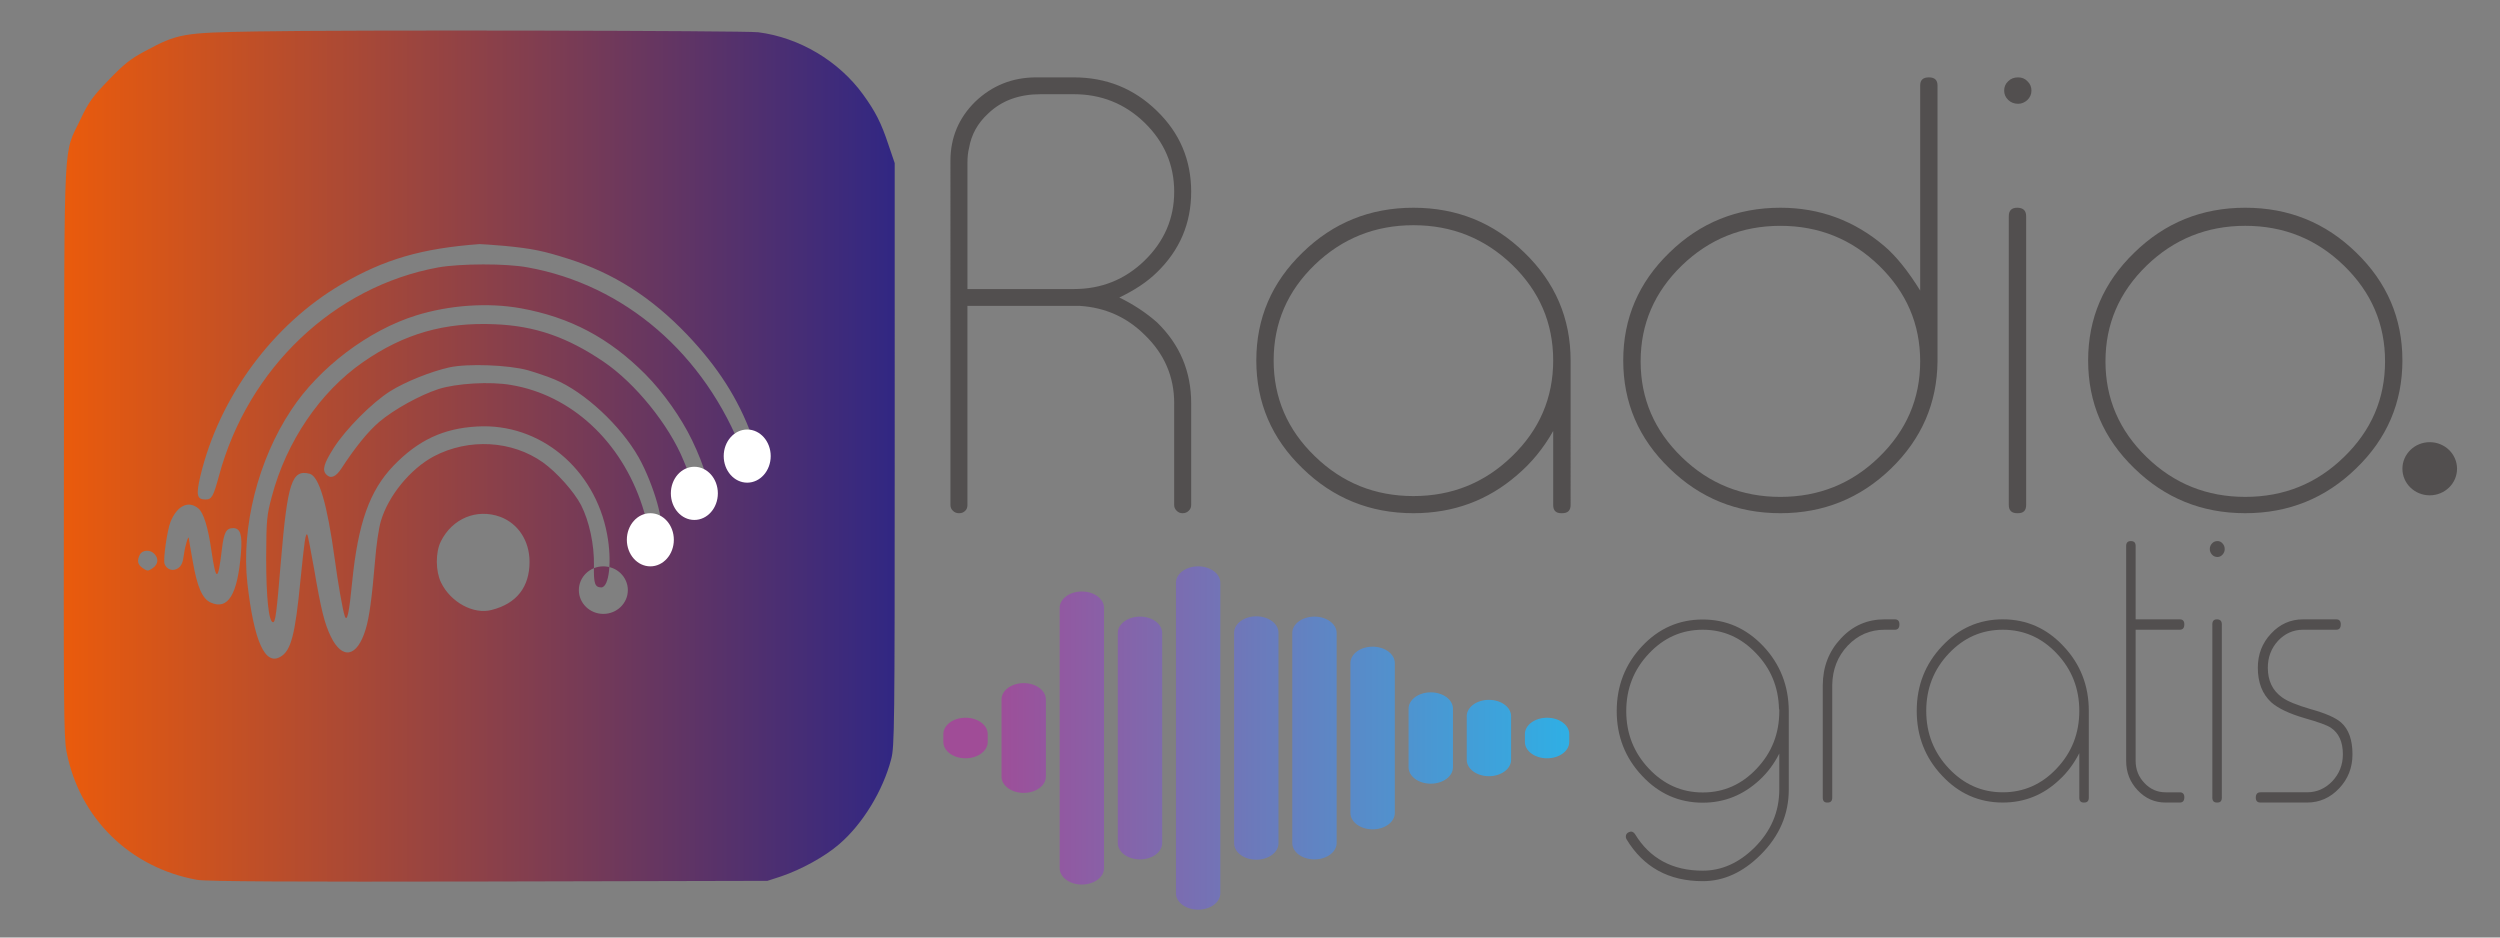 <?xml version="1.0" encoding="utf-8"?>
<!-- Generator: Adobe Illustrator 16.0.3, SVG Export Plug-In . SVG Version: 6.00 Build 0)  -->
<!DOCTYPE svg PUBLIC "-//W3C//DTD SVG 1.1//EN" "http://www.w3.org/Graphics/SVG/1.1/DTD/svg11.dtd">
<svg version="1.1" id="Capa_1" xmlns="http://www.w3.org/2000/svg" xmlns:xlink="http://www.w3.org/1999/xlink" x="0px" y="0px"
	 width="240px" height="90px" viewBox="0 0 240 90" enable-background="new 0 0 240 90" xml:space="preserve">
<rect x="0" y="0" width="240" height="90" fill="#808080" stroke="none"/>
<g>
	<linearGradient id="SVGID_1_" gradientUnits="userSpaceOnUse" x1="6.122" y1="43.785" x2="85.893" y2="43.785">
		<stop  offset="0" style="stop-color:#EA5B0C"/>
		<stop  offset="1" style="stop-color:#312783"/>
	</linearGradient>
	<path fill="url(#SVGID_1_)" d="M24.708,3.018c-7.18,0.117-7.632,0.196-10.808,1.904c-1.373,0.726-2.03,1.256-3.497,2.788
		c-1.542,1.59-1.917,2.14-2.669,3.729c-1.673,3.554-1.542,0.707-1.598,31.705C6.099,67.209,6.117,70.802,6.38,72.117
		c1.222,6.421,6.091,11.188,12.538,12.347c0.827,0.16,9.304,0.2,27.97,0.16l26.787-0.063l1.315-0.429
		c1.917-0.648,4.21-1.905,5.564-3.084c2.255-1.925,4.211-5.144,4.999-8.166c0.319-1.198,0.339-3.063,0.339-29.249V15.66
		l-0.621-1.826c-0.677-2.041-1.241-3.141-2.406-4.75c-2.331-3.22-6.109-5.479-10.076-5.988C71.531,2.938,33.128,2.86,24.708,3.018z
		 M48.486,23.609c2.613,0.256,3.666,0.473,6.015,1.219c4.418,1.393,8.026,3.708,11.466,7.301c2.932,3.082,4.888,6.125,6.203,9.698
		c0.565,1.512,0.507,1.788-0.319,1.807c-0.208,0-0.282,0.116-0.226,0.43c0.057,0.255-0.076,0-0.3-0.549
		c-3.666-9.541-11.334-16.157-20.657-17.844c-2.087-0.392-6.467-0.373-8.592,0c-10,1.825-18.271,9.678-21.052,20.002
		c-0.545,2.004-0.696,2.278-1.297,2.278c-0.828,0-0.921-0.431-0.489-2.258c1.804-7.557,6.936-14.526,13.534-18.394
		c4.117-2.415,7.726-3.455,13.271-3.867C46.249,23.434,47.358,23.512,48.486,23.609z M50.008,29.597
		c4.737,0.864,8.478,2.846,11.955,6.341c1.711,1.727,3.421,4.142,4.474,6.321c1.222,2.532,1.823,4.711,1.315,4.711
		c-0.094,0-0.169,0.061-0.169,0.136c0.02,0.101,0.02,0.297,0,0.455c-0.019,0.254-0.038,0.254-0.208,0
		c-0.169-0.256-0.206-0.256-0.375,0c-0.188,0.254-0.207,0.254-0.169,0c0.018-0.158-0.113-0.648-0.282-1.081
		c-0.169-0.433-0.583-1.454-0.922-2.257c-1.39-3.416-4.642-7.441-7.688-9.502c-3.478-2.356-6.579-3.436-10.414-3.592
		c-4.83-0.216-8.74,0.902-12.668,3.63c-4.117,2.848-7.369,7.637-8.76,12.899c-0.489,1.824-0.526,2.218-0.545,5.889
		c0,3.77,0.244,6.184,0.658,6.184c0.225,0,0.339-0.767,0.751-5.793c0.64-7.654,1.053-8.892,2.764-8.459
		c0.902,0.255,1.673,2.827,2.406,8.167c0.301,2.257,0.771,4.945,0.959,5.476c0.226,0.688,0.432-0.293,0.714-3.219
		c0.564-5.674,1.673-8.797,3.966-11.188c2.368-2.455,4.793-3.593,8.026-3.77c6.014-0.354,11.298,4.023,12.482,10.325
		c0.488,2.591,0.206,5.124-0.564,5.124c-0.602-0.021-0.733-0.354-0.695-2.08c0.037-2.042-0.452-4.279-1.241-5.833
		c-0.696-1.313-2.313-3.12-3.646-4.083c-2.99-2.119-7.125-2.354-10.49-0.587c-2.236,1.196-4.36,3.769-5.075,6.202
		c-0.206,0.647-0.45,2.374-0.564,3.829c-0.3,3.553-0.544,5.397-0.901,6.575c-0.809,2.669-2.237,2.966-3.346,0.688
		c-0.602-1.258-0.921-2.494-1.598-6.46c-0.319-1.784-0.602-3.277-0.657-3.316c-0.169-0.177-0.263,0.472-0.658,4.378
		c-0.508,5.241-0.902,6.754-1.917,7.343c-1.485,0.881-2.538-1.474-3.178-7.049c-0.601-5.379,1.017-11.835,4.212-16.646
		c2.668-4.064,7.425-7.656,11.973-9.069C43.146,29.283,46.851,29.027,50.008,29.597z M50.685,35.545
		c0.809,0.235,1.955,0.628,2.557,0.882c2.876,1.198,6.353,4.436,8.083,7.501c1.448,2.59,2.632,6.771,1.898,6.771
		c-0.132,0-0.169,0.178-0.112,0.433c0.112,0.433,0.092,0.433-0.283-0.039c-0.207-0.275-0.47-0.472-0.544-0.451
		c-0.095,0.038-0.17-0.099-0.17-0.295c0-0.197-0.206-1.001-0.451-1.768c-2.031-6.221-6.823-10.658-12.594-11.62
		c-1.992-0.355-5.264-0.158-6.973,0.392c-1.805,0.589-4.286,1.964-5.677,3.142c-1.071,0.902-2.368,2.511-3.666,4.514
		c-0.525,0.786-1.014,0.981-1.427,0.549c-0.414-0.431-0.245-1.04,0.713-2.552c1.128-1.785,3.704-4.375,5.433-5.456
		c1.447-0.903,3.89-1.884,5.658-2.277C44.915,34.879,48.844,35.035,50.685,35.545z M19.05,48.815
		c0.488,0.411,0.921,1.786,1.24,4.005c0.451,3.082,0.639,3.063,1.016-0.117c0.187-1.591,0.413-2.004,1.071-2.004
		c0.696,0,0.902,0.629,0.752,2.416c-0.32,3.966-1.241,5.476-2.895,4.731c-0.808-0.354-1.297-1.474-1.729-3.948
		c-0.207-1.157-0.376-2.139-0.376-2.196c-0.019-0.433-0.357,0.668-0.47,1.512c-0.094,0.786-0.244,1.116-0.564,1.333
		c-0.489,0.335-1.09,0.138-1.297-0.41c-0.151-0.435,0.245-3.182,0.564-4.025C17.001,48.54,18.09,48.012,19.05,48.815z
		 M48.035,49.619c1.711,0.649,2.801,2.299,2.801,4.318c0,2.417-1.24,4.008-3.628,4.615c-1.729,0.47-3.948-0.729-4.868-2.631
		c-0.526-1.08-0.546-2.886-0.019-3.946C43.429,49.757,45.779,48.796,48.035,49.619z M62.434,52.311
		c-0.056,0.138-0.095,0.038-0.095-0.236s0.039-0.372,0.095-0.255C62.471,51.957,62.471,52.192,62.434,52.311z M14.82,53.174
		c0.432,0.452,0.375,1.002-0.17,1.373c-0.432,0.295-0.507,0.295-0.939,0c-0.507-0.351-0.582-0.705-0.282-1.313
		C13.674,52.781,14.425,52.741,14.82,53.174z M60.273,56.652c0,1.26-1.053,2.282-2.351,2.282c-1.299,0-2.352-1.022-2.352-2.282
		s1.053-2.282,2.352-2.282C59.221,54.37,60.273,55.393,60.273,56.652z"/>
</g>
<g>
	<ellipse fill="#FFFFFF" cx="71.732" cy="43.785" rx="2.256" ry="2.551"/>
</g>
<g>
	<ellipse fill="#FFFFFF" cx="66.658" cy="47.362" rx="2.256" ry="2.553"/>
</g>
<g>
	<ellipse fill="#FFFFFF" cx="62.433" cy="51.819" rx="2.256" ry="2.551"/>
</g>
<g>
	<ellipse fill="#524F4F" cx="233.254" cy="45" rx="2.622" ry="2.551"/>
</g>
<g>
	<path fill="#524F4F" d="M112.722,38.706c0-2.563-0.955-4.758-2.857-6.581c-1.707-1.683-3.767-2.603-6.191-2.759h-10.8V48.48
		c0,0.234-0.069,0.418-0.208,0.551c-0.156,0.162-0.347,0.236-0.565,0.236h-0.058c-0.219,0-0.407-0.074-0.565-0.236
		c-0.158-0.148-0.236-0.332-0.236-0.551V15.438c0-2.222,0.792-4.108,2.377-5.674c1.63-1.557,3.581-2.336,5.861-2.336h3.6
		c3.116,0,5.774,1.064,7.973,3.208c2.206,2.133,3.3,4.719,3.3,7.775c0,3.025-1.094,5.611-3.3,7.744
		c-0.93,0.912-2.131,1.706-3.598,2.406c1.349,0.654,2.559,1.452,3.63,2.396c2.18,2.124,3.268,4.704,3.268,7.748v9.775
		c0,0.219-0.075,0.402-0.234,0.551c-0.16,0.162-0.351,0.236-0.565,0.236h-0.06c-0.199,0-0.377-0.074-0.535-0.236
		c-0.158-0.148-0.238-0.332-0.238-0.551V38.706z M103.081,27.749c2.638,0,4.902-0.9,6.784-2.72c1.902-1.847,2.857-4.058,2.857-6.617
		c0-2.583-0.955-4.801-2.857-6.648c-1.882-1.816-4.146-2.72-6.784-2.72h-3.182c-2.061,0-3.74,0.61-5.026,1.847
		c-1.015,0.924-1.629,2.035-1.846,3.331c-0.099,0.36-0.152,0.841-0.152,1.44v12.087H103.081z"/>
	<path fill="#524F4F" d="M149.882,49.268c-0.517,0-0.775-0.258-0.775-0.787v-7.106c-0.946,1.678-2.103,3.075-3.45,4.218
		c-2.816,2.451-6.138,3.675-9.966,3.675c-4.165,0-7.719-1.445-10.65-4.309c-2.956-2.852-4.435-6.308-4.435-10.354
		s1.479-7.498,4.435-10.354c2.932-2.868,6.485-4.308,10.65-4.308c4.167,0,7.716,1.44,10.653,4.308
		c2.953,2.857,4.434,6.309,4.434,10.354V48.48c0,0.529-0.27,0.787-0.806,0.787H149.882z M126.23,25.405
		c-2.641,2.543-3.959,5.612-3.959,9.2c0,3.584,1.318,6.652,3.959,9.2c2.619,2.544,5.772,3.818,9.46,3.818
		c3.692,0,6.844-1.274,9.463-3.818c2.637-2.547,3.953-5.616,3.953-9.2c0-3.588-1.316-6.656-3.953-9.2
		c-2.619-2.517-5.771-3.785-9.463-3.785C132.003,21.621,128.85,22.889,126.23,25.405z"/>
	<path fill="#524F4F" d="M170.915,49.268c-4.162,0-7.716-1.445-10.649-4.309c-2.953-2.852-4.435-6.308-4.435-10.354
		s1.481-7.498,4.435-10.354c2.934-2.868,6.487-4.308,10.649-4.308c3.771,0,7.104,1.229,10,3.698c1.111,0.95,2.253,2.367,3.422,4.249
		V8.207c0-0.528,0.276-0.779,0.835-0.779c0.553,0,0.83,0.25,0.83,0.779V34.69c-0.038,4.015-1.528,7.443-4.462,10.292
		C178.584,47.842,175.042,49.268,170.915,49.268z M170.915,21.68c-3.685,0-6.84,1.276-9.458,3.808
		c-2.637,2.559-3.956,5.619-3.956,9.203c0,3.585,1.319,6.645,3.956,9.201c2.618,2.542,5.773,3.81,9.458,3.81
		c3.692,0,6.847-1.268,9.464-3.81c2.639-2.556,3.958-5.616,3.958-9.201c0-3.584-1.319-6.644-3.958-9.203
		C177.762,22.956,174.607,21.68,170.915,21.68z"/>
	<path fill="#524F4F" d="M192.789,9.596c-0.264-0.258-0.389-0.551-0.389-0.899c0-0.353,0.125-0.658,0.389-0.9
		c0.253-0.258,0.573-0.368,0.948-0.368c0.358,0,0.652,0.11,0.894,0.368c0.262,0.242,0.388,0.547,0.388,0.9
		c0,0.348-0.126,0.641-0.388,0.899c-0.26,0.243-0.555,0.368-0.894,0.368C193.362,9.964,193.042,9.839,192.789,9.596z M193.65,49.268
		c-0.536,0-0.806-0.258-0.806-0.787V20.756c0-0.544,0.27-0.814,0.806-0.814c0.573,0,0.86,0.27,0.86,0.814V48.48
		c0,0.529-0.257,0.787-0.773,0.787H193.65z"/>
	<path fill="#524F4F" d="M204.898,44.958c-2.959-2.852-4.437-6.308-4.437-10.354s1.478-7.498,4.437-10.354
		c2.931-2.868,6.485-4.308,10.648-4.308s7.719,1.44,10.652,4.308c2.951,2.857,4.433,6.309,4.433,10.354s-1.481,7.501-4.433,10.354
		c-2.934,2.864-6.489,4.309-10.652,4.309S207.829,47.822,204.898,44.958z M206.085,25.487c-2.64,2.559-3.959,5.619-3.959,9.203
		c0,3.585,1.319,6.645,3.959,9.201c2.62,2.542,5.773,3.81,9.462,3.81c3.692,0,6.845-1.268,9.457-3.81
		c2.646-2.556,3.961-5.616,3.961-9.201c0-3.584-1.314-6.644-3.961-9.203c-2.612-2.532-5.765-3.808-9.457-3.808
		C211.858,21.68,208.705,22.956,206.085,25.487z"/>
</g>
<g>
	<path fill="#524F4F" d="M156.153,80.58c-0.077-0.125-0.094-0.271-0.049-0.43c0.054-0.127,0.146-0.216,0.274-0.263
		c0.089-0.038,0.154-0.055,0.196-0.055c0.15,0,0.281,0.087,0.39,0.247c1.421,2.335,3.593,3.505,6.5,3.505
		c1.813,0,3.471-0.74,4.972-2.221c1.58-1.578,2.375-3.433,2.375-5.568v-3.451c-0.494,0.981-1.123,1.819-1.869,2.512
		c-1.58,1.47-3.402,2.202-5.478,2.202c-2.279,0-4.226-0.859-5.829-2.585c-1.618-1.718-2.43-3.793-2.43-6.206
		c0-2.428,0.812-4.505,2.43-6.23c1.604-1.711,3.55-2.565,5.829-2.565c2.256,0,4.197,0.854,5.815,2.565
		c1.609,1.714,2.425,3.775,2.443,6.195v7.563c0,2.38-0.9,4.47-2.701,6.263c-1.695,1.69-3.546,2.533-5.558,2.533
		C160.21,84.592,157.771,83.256,156.153,80.58z M158.287,62.751c-1.442,1.525-2.167,3.359-2.167,5.517
		c0,2.152,0.725,3.988,2.167,5.514c1.431,1.526,3.159,2.294,5.178,2.294c2.021,0,3.747-0.768,5.181-2.294
		c1.446-1.525,2.166-3.361,2.166-5.514v-0.127l-0.03-0.12c-0.057-2.091-0.802-3.87-2.232-5.338
		c-1.426-1.485-3.114-2.228-5.084-2.228C161.446,60.455,159.718,61.223,158.287,62.751z"/>
	<path fill="#524F4F" d="M175.408,77.045c-0.284,0-0.422-0.157-0.422-0.47V65.781c0.007-1.768,0.588-3.263,1.739-4.488
		c1.14-1.228,2.537-1.836,4.188-1.836h0.992c0.293,0,0.44,0.16,0.44,0.481c0,0.348-0.147,0.517-0.44,0.517h-0.992
		c-1.393,0-2.57,0.512-3.536,1.53c-0.967,1.028-1.464,2.296-1.482,3.796v10.794c0,0.313-0.147,0.47-0.44,0.47H175.408z"/>
	<path fill="#524F4F" d="M200.037,77.045c-0.284,0-0.425-0.157-0.425-0.47v-4.268c-0.522,1.007-1.148,1.852-1.89,2.532
		c-1.543,1.47-3.36,2.205-5.454,2.205c-2.282,0-4.226-0.859-5.835-2.585c-1.617-1.714-2.427-3.784-2.427-6.214
		c0-2.425,0.81-4.495,2.427-6.209c1.609-1.721,3.553-2.58,5.835-2.58c2.279,0,4.226,0.859,5.829,2.58
		c1.618,1.714,2.428,3.784,2.428,6.209v8.329c0,0.313-0.146,0.47-0.439,0.47H200.037z M187.086,62.734
		c-1.444,1.526-2.167,3.361-2.167,5.512c0,2.153,0.723,3.993,2.167,5.521c1.436,1.523,3.158,2.293,5.183,2.293
		c2.017,0,3.747-0.77,5.178-2.293c1.444-1.528,2.166-3.368,2.166-5.521c0-2.15-0.722-3.985-2.166-5.512
		c-1.431-1.517-3.161-2.279-5.178-2.279C190.244,60.455,188.521,61.218,187.086,62.734z"/>
	<path fill="#524F4F" d="M207.888,77.045c-1.043,0-1.935-0.395-2.671-1.179c-0.738-0.779-1.106-1.716-1.106-2.831V52.413
		c0-0.317,0.15-0.47,0.455-0.47s0.455,0.152,0.455,0.47v7.044h4.234c0.296,0,0.441,0.16,0.441,0.481
		c0,0.348-0.146,0.517-0.441,0.517h-4.234v12.58c0,0.836,0.283,1.549,0.847,2.136c0.553,0.59,1.23,0.89,2.021,0.89h1.367
		c0.296,0,0.441,0.16,0.441,0.481c0,0.334-0.146,0.503-0.441,0.503H207.888z"/>
	<path fill="#524F4F" d="M212.353,53.246c-0.138-0.152-0.213-0.331-0.213-0.54s0.075-0.39,0.213-0.535
		c0.141-0.154,0.313-0.228,0.523-0.228c0.192,0,0.356,0.073,0.487,0.228c0.137,0.146,0.209,0.326,0.209,0.535
		s-0.072,0.388-0.209,0.54c-0.141,0.15-0.302,0.226-0.487,0.226C212.665,53.472,212.493,53.396,212.353,53.246z M212.822,77.045
		c-0.289,0-0.438-0.157-0.438-0.47V59.938c0-0.321,0.149-0.481,0.438-0.481c0.316,0,0.474,0.16,0.474,0.481v16.637
		c0,0.313-0.139,0.47-0.42,0.47H212.822z"/>
	<path fill="#524F4F" d="M217.008,77.045c-0.3,0-0.453-0.157-0.453-0.47c0-0.345,0.153-0.515,0.453-0.515h4.467
		c0.945,0,1.752-0.361,2.428-1.063c0.673-0.719,1.013-1.578,1.013-2.587c0-1.188-0.39-2.04-1.158-2.55
		c-0.338-0.23-1.175-0.54-2.507-0.915c-1.482-0.433-2.554-0.939-3.215-1.526c-0.854-0.793-1.285-1.895-1.285-3.316
		c0-1.287,0.422-2.378,1.271-3.277c0.847-0.913,1.871-1.369,3.079-1.369h3.178c0.29,0,0.436,0.16,0.436,0.481
		c0,0.348-0.146,0.517-0.436,0.517H221.1c-0.945,0-1.749,0.361-2.41,1.063c-0.654,0.719-0.979,1.577-0.979,2.585
		c0,1.248,0.455,2.197,1.37,2.845c0.509,0.373,1.421,0.742,2.736,1.127c1.451,0.401,2.437,0.84,2.947,1.3
		c0.716,0.646,1.074,1.662,1.074,3.036c0,1.274-0.42,2.358-1.271,3.263c-0.857,0.913-1.89,1.371-3.093,1.371H217.008z"/>
</g>
<g>
	<linearGradient id="SVGID_2_" gradientUnits="userSpaceOnUse" x1="90.093" y1="70.849" x2="150.187" y2="70.849">
		<stop  offset="0.074" style="stop-color:#A04C97"/>
		<stop  offset="1" style="stop-color:#30AEE4"/>
	</linearGradient>
	<path fill="url(#SVGID_2_)" d="M98.274,76.118L98.274,76.118c-1.176,0-2.13-0.703-2.13-1.571V67.15c0-0.867,0.954-1.571,2.13-1.571
		l0,0c1.177,0,2.13,0.704,2.13,1.571v7.396C100.404,75.415,99.451,76.118,98.274,76.118z"/>
	<linearGradient id="SVGID_3_" gradientUnits="userSpaceOnUse" x1="90.093" y1="70.849" x2="150.187" y2="70.849">
		<stop  offset="0.074" style="stop-color:#A04C97"/>
		<stop  offset="1" style="stop-color:#30AEE4"/>
	</linearGradient>
	<path fill="url(#SVGID_3_)" d="M109.44,82.503L109.44,82.503c-1.177,0-2.13-0.704-2.13-1.571V60.767
		c0-0.868,0.954-1.572,2.13-1.572l0,0c1.176,0,2.13,0.704,2.13,1.572v20.165C111.57,81.799,110.616,82.503,109.44,82.503z"/>
	<linearGradient id="SVGID_4_" gradientUnits="userSpaceOnUse" x1="90.092" y1="70.85" x2="150.186" y2="70.85">
		<stop  offset="0.074" style="stop-color:#A04C97"/>
		<stop  offset="1" style="stop-color:#30AEE4"/>
	</linearGradient>
	<path fill="url(#SVGID_4_)" d="M120.605,82.531L120.605,82.531c-1.176,0-2.13-0.704-2.13-1.57V60.737c0-0.867,0.954-1.57,2.13-1.57
		l0,0c1.175,0,2.13,0.703,2.13,1.57v20.224C122.735,81.827,121.78,82.531,120.605,82.531z"/>
	<linearGradient id="SVGID_5_" gradientUnits="userSpaceOnUse" x1="90.095" y1="70.85" x2="150.182" y2="70.85">
		<stop  offset="0.074" style="stop-color:#A04C97"/>
		<stop  offset="1" style="stop-color:#30AEE4"/>
	</linearGradient>
	<path fill="url(#SVGID_5_)" d="M115.022,87.328L115.022,87.328c-1.176,0-2.13-0.703-2.13-1.571V55.941
		c0-0.868,0.954-1.571,2.13-1.571l0,0c1.176,0,2.13,0.703,2.13,1.571v29.815C117.152,86.625,116.199,87.328,115.022,87.328z"/>
	<linearGradient id="SVGID_6_" gradientUnits="userSpaceOnUse" x1="90.091" y1="70.85" x2="150.192" y2="70.85">
		<stop  offset="0.074" style="stop-color:#A04C97"/>
		<stop  offset="1" style="stop-color:#30AEE4"/>
	</linearGradient>
	<path fill="url(#SVGID_6_)" d="M103.857,84.916L103.857,84.916c-1.176,0-2.13-0.703-2.13-1.572v-24.99
		c0-0.868,0.954-1.571,2.13-1.571l0,0c1.177,0,2.13,0.703,2.13,1.571v24.99C105.987,84.213,105.034,84.916,103.857,84.916z"/>
	<linearGradient id="SVGID_7_" gradientUnits="userSpaceOnUse" x1="90.096" y1="70.849" x2="150.183" y2="70.849">
		<stop  offset="0.074" style="stop-color:#A04C97"/>
		<stop  offset="1" style="stop-color:#30AEE4"/>
	</linearGradient>
	<path fill="url(#SVGID_7_)" d="M126.188,82.503L126.188,82.503c-1.177,0-2.131-0.704-2.131-1.571V60.767
		c0-0.868,0.954-1.572,2.131-1.572l0,0c1.176,0,2.129,0.704,2.129,1.572v20.165C128.317,81.799,127.364,82.503,126.188,82.503z"/>
	<linearGradient id="SVGID_8_" gradientUnits="userSpaceOnUse" x1="90.096" y1="70.85" x2="150.183" y2="70.85">
		<stop  offset="0.074" style="stop-color:#A04C97"/>
		<stop  offset="1" style="stop-color:#30AEE4"/>
	</linearGradient>
	<path fill="url(#SVGID_8_)" d="M131.77,79.618L131.77,79.618c-1.176,0-2.129-0.703-2.129-1.572V63.651
		c0-0.868,0.953-1.571,2.129-1.571l0,0c1.176,0,2.131,0.703,2.131,1.571v14.395C133.9,78.915,132.945,79.618,131.77,79.618z"/>
	<linearGradient id="SVGID_9_" gradientUnits="userSpaceOnUse" x1="90.085" y1="70.85" x2="150.186" y2="70.85">
		<stop  offset="0.074" style="stop-color:#A04C97"/>
		<stop  offset="1" style="stop-color:#30AEE4"/>
	</linearGradient>
	<path fill="url(#SVGID_9_)" d="M137.354,75.233L137.354,75.233c-1.176,0-2.131-0.703-2.131-1.571v-5.626
		c0-0.869,0.955-1.571,2.131-1.571l0,0c1.176,0,2.13,0.702,2.13,1.571v5.626C139.483,74.53,138.529,75.233,137.354,75.233z"/>
	<linearGradient id="SVGID_10_" gradientUnits="userSpaceOnUse" x1="90.096" y1="70.85" x2="150.183" y2="70.85">
		<stop  offset="0.074" style="stop-color:#A04C97"/>
		<stop  offset="1" style="stop-color:#30AEE4"/>
	</linearGradient>
	<path fill="url(#SVGID_10_)" d="M142.936,74.515L142.936,74.515c-1.176,0-2.13-0.704-2.13-1.571v-4.188
		c0-0.867,0.954-1.571,2.13-1.571l0,0c1.177,0,2.13,0.704,2.13,1.571v4.188C145.065,73.811,144.112,74.515,142.936,74.515z"/>
	<linearGradient id="SVGID_11_" gradientUnits="userSpaceOnUse" x1="90.097" y1="70.85" x2="150.184" y2="70.85">
		<stop  offset="0.074" style="stop-color:#A04C97"/>
		<stop  offset="1" style="stop-color:#30AEE4"/>
	</linearGradient>
	<path fill="url(#SVGID_11_)" d="M148.519,72.797L148.519,72.797c-1.176,0-2.13-0.704-2.13-1.571v-0.754
		c0-0.867,0.954-1.57,2.13-1.57l0,0c1.176,0,2.13,0.703,2.13,1.57v0.754C150.648,72.093,149.694,72.797,148.519,72.797z"/>
	<linearGradient id="SVGID_12_" gradientUnits="userSpaceOnUse" x1="90.094" y1="70.85" x2="150.181" y2="70.85">
		<stop  offset="0.074" style="stop-color:#A04C97"/>
		<stop  offset="1" style="stop-color:#30AEE4"/>
	</linearGradient>
	<path fill="url(#SVGID_12_)" d="M92.691,72.797L92.691,72.797c-1.176,0-2.13-0.704-2.13-1.571v-0.754c0-0.867,0.954-1.57,2.13-1.57
		l0,0c1.176,0,2.13,0.703,2.13,1.57v0.754C94.821,72.093,93.868,72.797,92.691,72.797z"/>
</g>
</svg>
